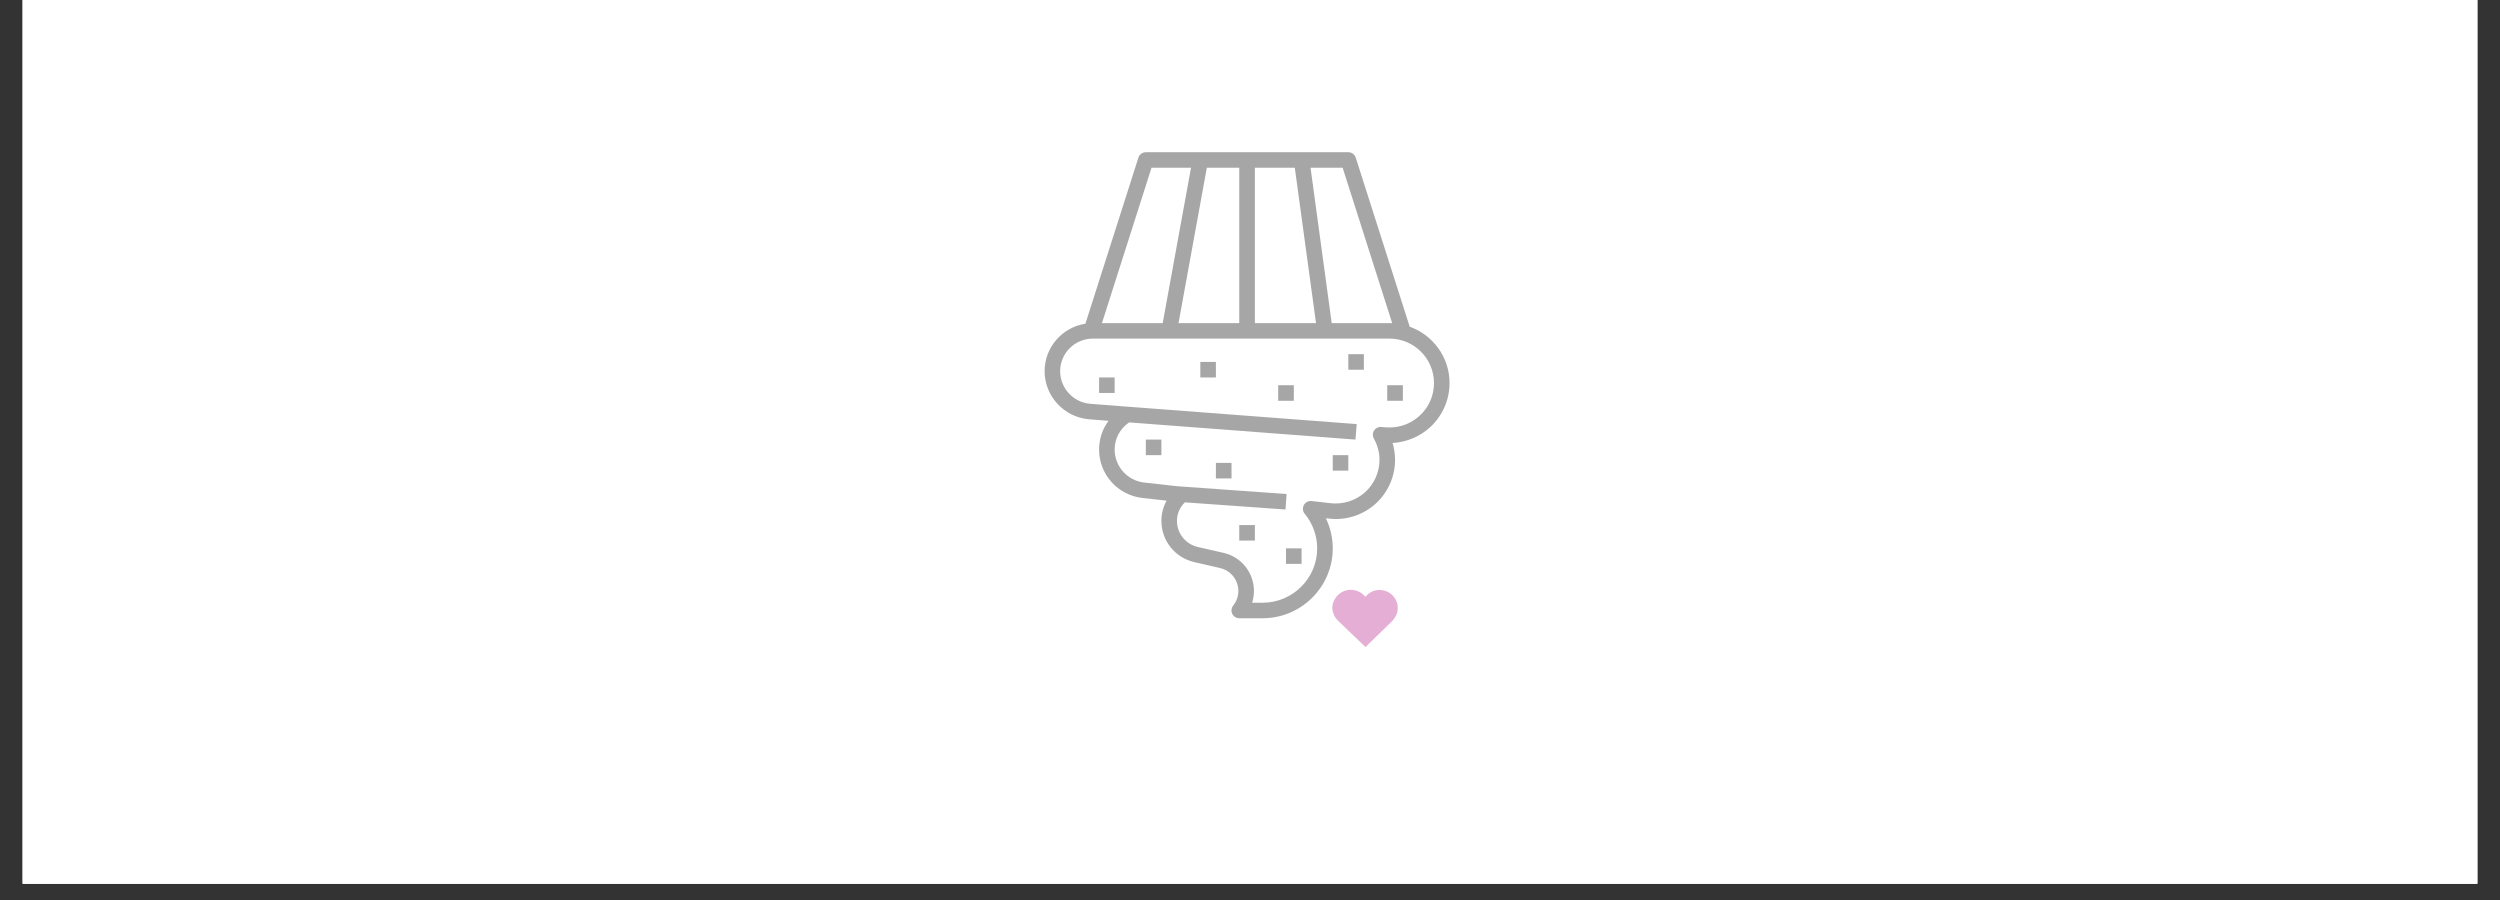 <svg xmlns="http://www.w3.org/2000/svg" xmlns:xlink="http://www.w3.org/1999/xlink" width="200" zoomAndPan="magnify" viewBox="0 0 150 54" height="72" preserveAspectRatio="xMidYMid meet" version="1.0"><rect x="0" y="0" width="150" height="54" fill="#333333" stroke="none"/><defs><clipPath id="316ddf2461"><path d="M 1.363 0 L 148.637 0 L 148.637 53.02 L 1.363 53.02 Z M 1.363 0 " clip-rule="nonzero"/></clipPath><clipPath id="6bbf4414d7"><path d="M 62.676 9.121 L 86.973 9.121 L 86.973 37.105 L 62.676 37.105 Z M 62.676 9.121 " clip-rule="nonzero"/></clipPath><clipPath id="a420a0fc51"><path d="M 79.754 35.328 L 83.926 35.328 L 83.926 38.824 L 79.754 38.824 Z M 79.754 35.328 " clip-rule="nonzero"/></clipPath><clipPath id="f4ed7e78b7"><path d="M 80.094 35.938 C 79.777 36.461 80 36.973 80.281 37.242 L 81.93 38.824 L 83.543 37.25 C 83.805 36.957 83.906 36.648 83.852 36.305 C 83.773 35.828 83.383 35.457 82.898 35.406 C 82.598 35.371 82.312 35.457 82.086 35.645 C 82.027 35.695 81.973 35.75 81.926 35.812 C 81.871 35.742 81.805 35.68 81.73 35.621 C 81.473 35.426 81.145 35.348 80.828 35.41 C 80.531 35.465 80.262 35.66 80.094 35.938 " clip-rule="nonzero"/></clipPath></defs><g clip-path="url(#316ddf2461)"><path fill="#ffffff" d="M 1.363 0 L 148.637 0 L 148.637 60.383 L 1.363 60.383 Z M 1.363 0 " fill-opacity="1" fill-rule="nonzero"/><path fill="#ffffff" d="M 1.363 0 L 148.637 0 L 148.637 53.02 L 1.363 53.02 Z M 1.363 0 " fill-opacity="1" fill-rule="nonzero"/><path fill="#ffffff" d="M 1.363 0 L 148.637 0 L 148.637 53.02 L 1.363 53.02 Z M 1.363 0 " fill-opacity="1" fill-rule="nonzero"/></g><g clip-path="url(#6bbf4414d7)"><path fill="#a6a6a6" d="M 85.18 24.941 C 84.68 25.402 84.043 25.648 83.371 25.648 C 83.301 25.648 83.227 25.645 83.152 25.641 L 82.875 25.617 C 82.699 25.602 82.535 25.688 82.441 25.832 C 82.352 25.977 82.344 26.16 82.43 26.312 C 82.652 26.703 82.77 27.145 82.77 27.594 C 82.77 28.336 82.449 29.047 81.895 29.543 C 81.34 30.035 80.594 30.273 79.855 30.195 L 78.695 30.062 C 78.5 30.039 78.32 30.141 78.23 30.305 C 78.141 30.473 78.16 30.68 78.281 30.824 C 78.762 31.406 79.031 32.145 79.031 32.902 C 79.031 34.699 77.562 36.164 75.758 36.164 L 75.129 36.164 C 75.277 35.688 75.277 35.176 75.105 34.688 C 74.84 33.922 74.207 33.355 73.414 33.172 L 71.871 32.82 C 71.133 32.648 70.617 32.004 70.617 31.25 C 70.617 30.832 70.793 30.438 71.09 30.141 L 77.129 30.57 L 77.195 29.641 L 70.66 29.176 L 68.656 28.953 C 67.645 28.84 66.879 27.988 66.879 26.973 C 66.879 26.312 67.203 25.719 67.746 25.344 L 81.328 26.375 L 81.402 25.445 L 67.109 24.359 L 65.414 24.227 C 64.402 24.145 63.609 23.289 63.609 22.273 C 63.609 21.195 64.488 20.316 65.57 20.316 L 83.367 20.316 C 84.84 20.316 86.039 21.512 86.039 22.984 C 86.039 23.738 85.734 24.434 85.18 24.941 Z M 69.09 10.066 L 71.461 10.066 L 69.762 19.387 L 66.117 19.387 Z M 75.293 10.066 L 77.688 10.066 L 78.961 19.387 L 75.293 19.387 Z M 70.711 19.387 L 72.41 10.066 L 74.355 10.066 L 74.355 19.387 Z M 83.531 19.387 L 79.902 19.387 L 78.633 10.066 L 80.559 10.066 Z M 84.582 19.602 L 81.344 9.457 C 81.281 9.266 81.102 9.133 80.898 9.133 L 68.75 9.133 C 68.547 9.133 68.367 9.266 68.305 9.457 L 65.125 19.422 C 63.738 19.637 62.676 20.832 62.676 22.273 C 62.676 23.77 63.848 25.035 65.34 25.156 L 66.512 25.25 C 66.148 25.738 65.945 26.336 65.945 26.973 C 65.945 28.465 67.066 29.715 68.555 29.879 L 69.996 30.039 C 69.793 30.406 69.684 30.82 69.684 31.25 C 69.684 32.441 70.496 33.461 71.66 33.727 L 73.203 34.082 C 73.68 34.191 74.062 34.531 74.223 34.992 C 74.383 35.453 74.297 35.957 73.992 36.336 C 73.879 36.477 73.859 36.668 73.934 36.832 C 74.012 36.992 74.176 37.094 74.355 37.094 L 75.758 37.094 C 78.078 37.094 79.965 35.211 79.965 32.902 C 79.965 32.273 79.82 31.656 79.555 31.098 L 79.754 31.117 C 80.758 31.234 81.766 30.91 82.52 30.238 C 83.273 29.566 83.703 28.602 83.703 27.594 C 83.703 27.246 83.652 26.906 83.555 26.578 C 84.391 26.531 85.191 26.199 85.812 25.629 C 86.551 24.949 86.973 23.984 86.973 22.984 C 86.973 21.426 85.973 20.098 84.582 19.602 " fill-opacity="1" fill-rule="nonzero"/></g><path fill="#a6a6a6" d="M 77.16 33.832 L 78.094 33.832 L 78.094 32.902 L 77.16 32.902 L 77.16 33.832 " fill-opacity="1" fill-rule="nonzero"/><path fill="#a6a6a6" d="M 74.355 32.434 L 75.293 32.434 L 75.293 31.504 L 74.355 31.504 L 74.355 32.434 " fill-opacity="1" fill-rule="nonzero"/><path fill="#a6a6a6" d="M 72.953 28.707 L 73.891 28.707 L 73.891 27.773 L 72.953 27.773 L 72.953 28.707 " fill-opacity="1" fill-rule="nonzero"/><path fill="#a6a6a6" d="M 79.965 28.238 L 80.898 28.238 L 80.898 27.309 L 79.965 27.309 L 79.965 28.238 " fill-opacity="1" fill-rule="nonzero"/><path fill="#a6a6a6" d="M 68.75 27.309 L 69.684 27.309 L 69.684 26.375 L 68.75 26.375 L 68.75 27.309 " fill-opacity="1" fill-rule="nonzero"/><path fill="#a6a6a6" d="M 83.234 24.047 L 84.172 24.047 L 84.172 23.113 L 83.234 23.113 L 83.234 24.047 " fill-opacity="1" fill-rule="nonzero"/><path fill="#a6a6a6" d="M 76.691 24.047 L 77.629 24.047 L 77.629 23.113 L 76.691 23.113 L 76.691 24.047 " fill-opacity="1" fill-rule="nonzero"/><path fill="#a6a6a6" d="M 80.898 22.184 L 81.832 22.184 L 81.832 21.25 L 80.898 21.25 L 80.898 22.184 " fill-opacity="1" fill-rule="nonzero"/><path fill="#a6a6a6" d="M 72.02 22.648 L 72.953 22.648 L 72.953 21.715 L 72.02 21.715 L 72.02 22.648 " fill-opacity="1" fill-rule="nonzero"/><path fill="#a6a6a6" d="M 65.945 23.578 L 66.879 23.578 L 66.879 22.648 L 65.945 22.648 L 65.945 23.578 " fill-opacity="1" fill-rule="nonzero"/><g clip-path="url(#a420a0fc51)"><g clip-path="url(#f4ed7e78b7)"><path fill="#e5afd5" d="M 79.938 35.387 L 83.867 35.387 L 83.867 38.824 L 79.938 38.824 Z M 79.938 35.387 " fill-opacity="1" fill-rule="nonzero"/></g></g></svg>
